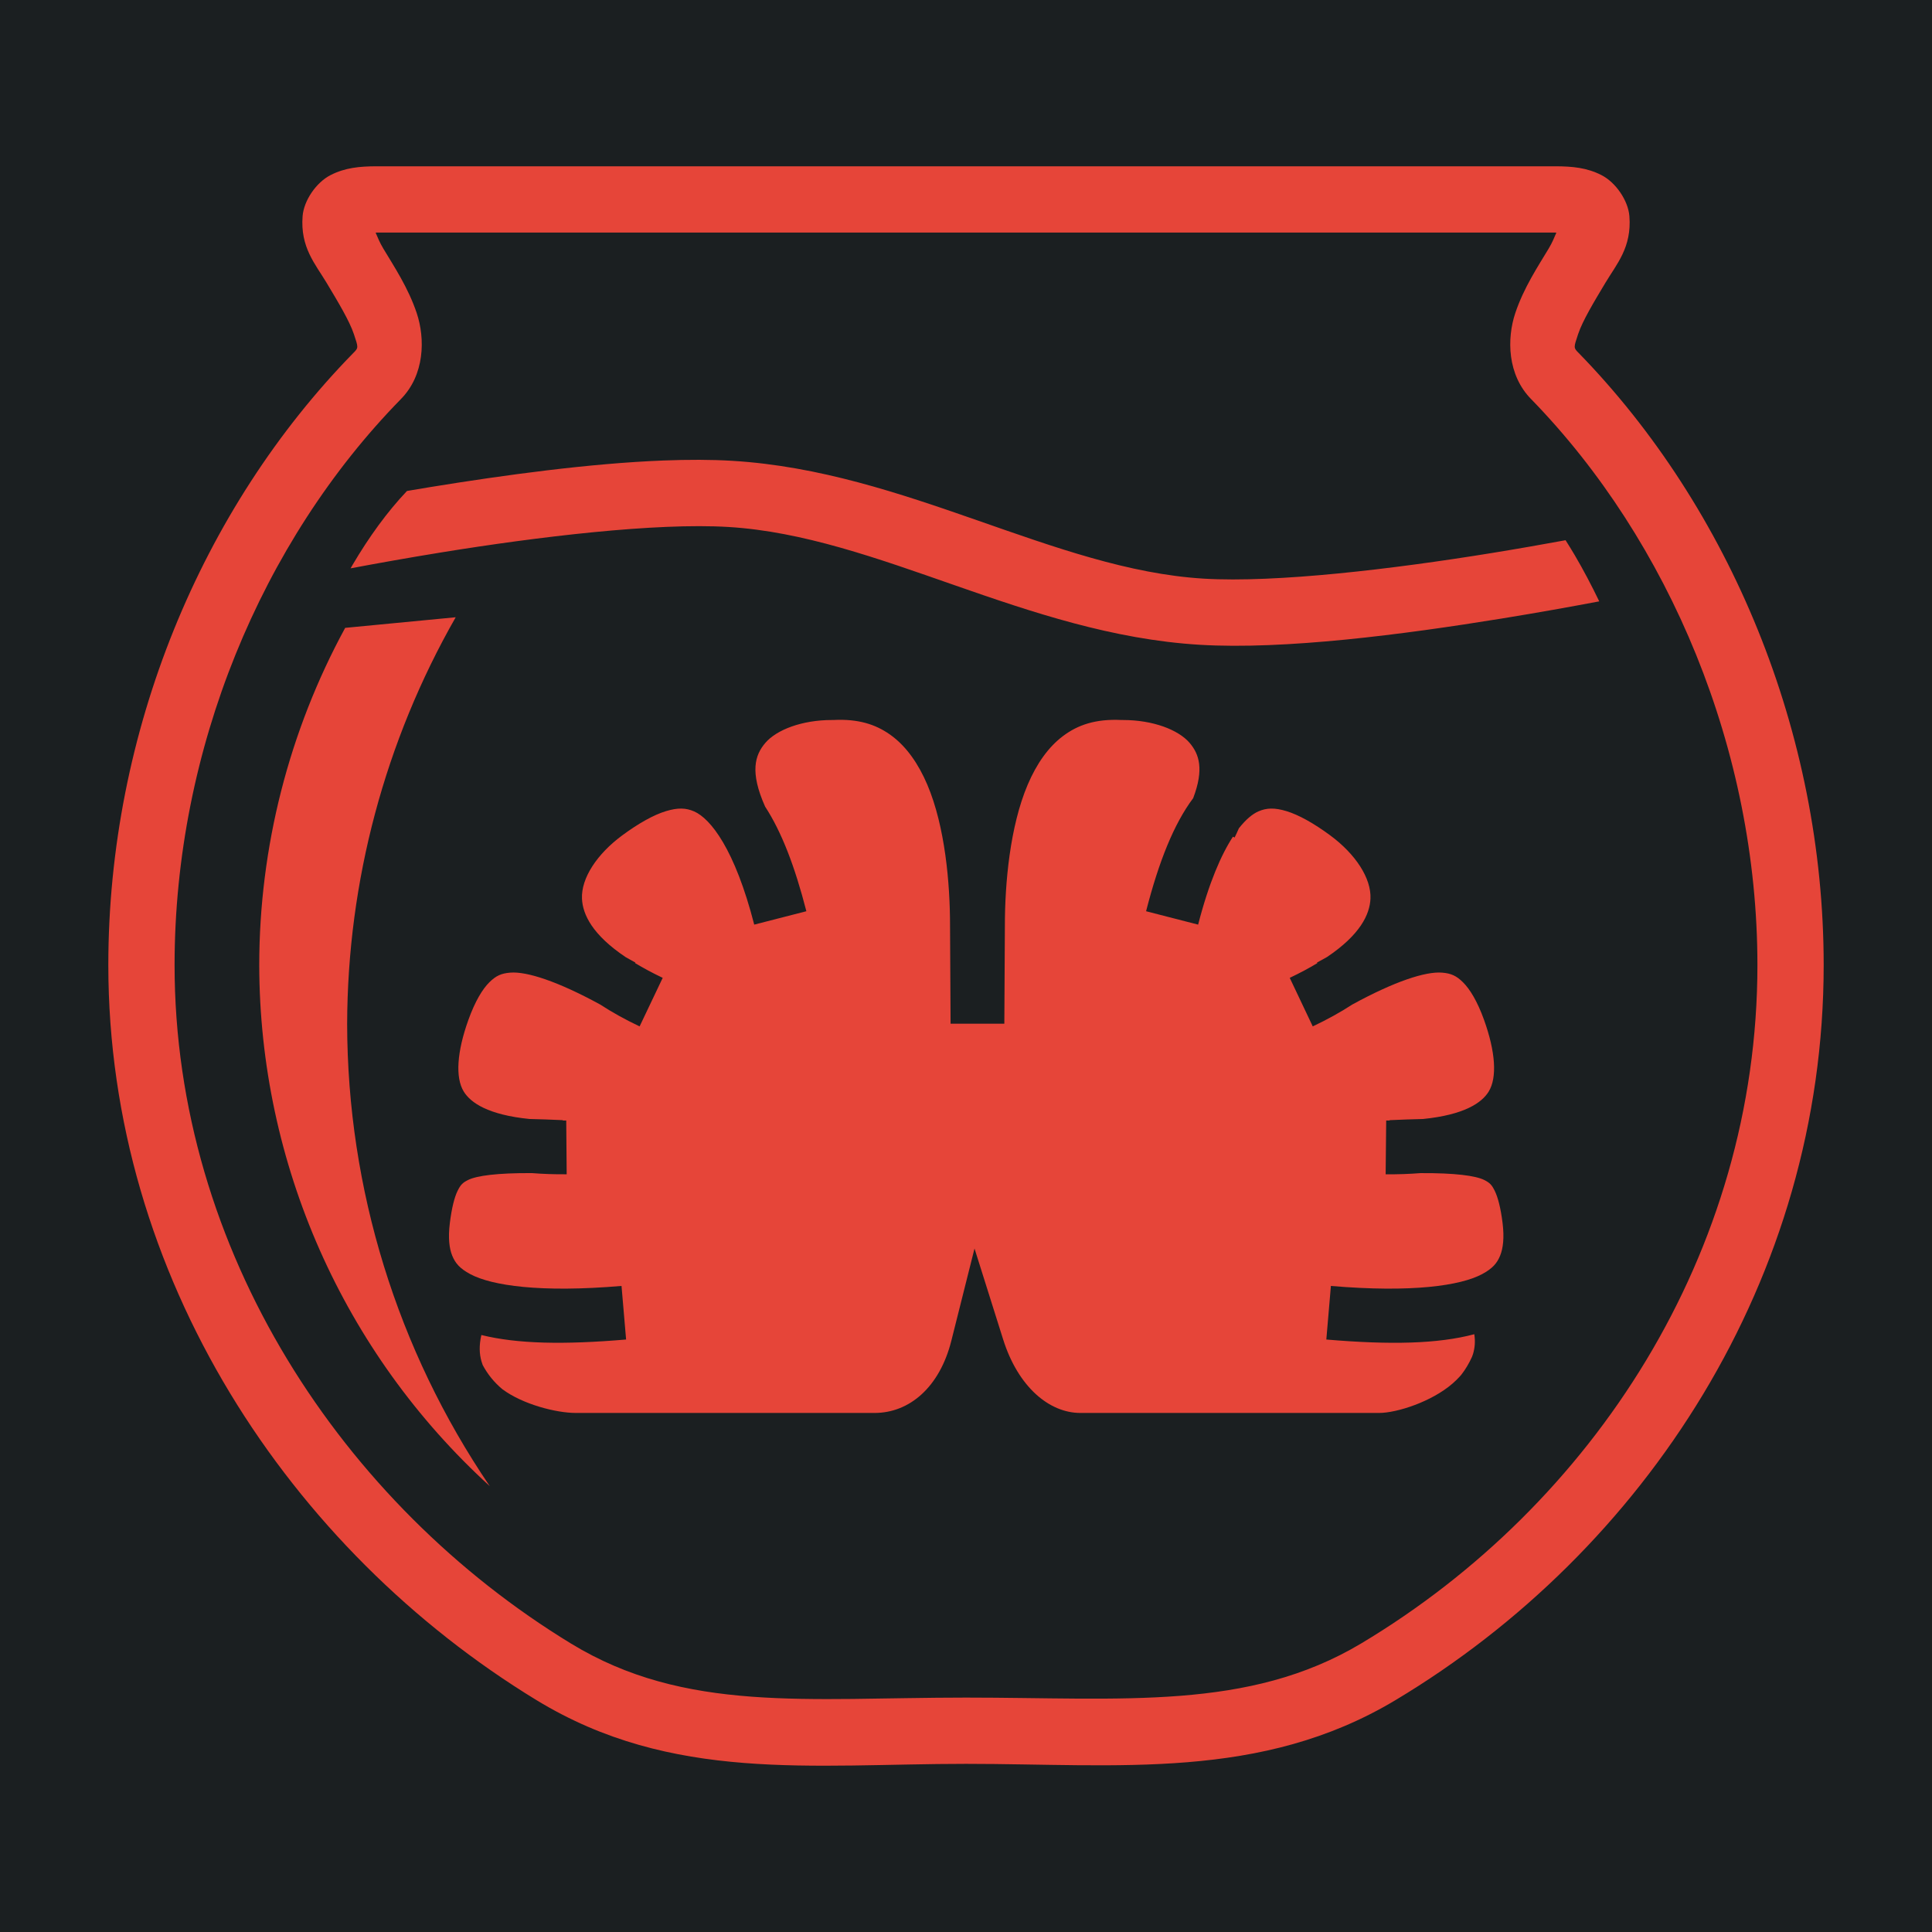 <?xml version="1.0" encoding="UTF-8" standalone="no"?>
<svg
   width="240"
   height="240"
   version="1.1"
   id="svg40"
   sodipodi:docname="biosystem.svg"
   inkscape:version="1.3.2 (091e20e, 2023-11-25, custom)"
   xmlns:inkscape="http://www.inkscape.org/namespaces/inkscape"
   xmlns:sodipodi="http://sodipodi.sourceforge.net/DTD/sodipodi-0.dtd"
   xmlns="http://www.w3.org/2000/svg"
   xmlns:svg="http://www.w3.org/2000/svg">
  <defs
     id="defs40">
    <filter
       style="color-interpolation-filters:sRGB;"
       inkscape:label="Drop Shadow"
       id="filter9"
       x="-0.09"
       y="-0.097"
       width="1.18"
       height="1.193">
      <feFlood
         result="flood"
         in="SourceGraphic"
         flood-opacity="1"
         flood-color="rgb(58,63,94)"
         id="feFlood8" />
      <feGaussianBlur
         result="blur"
         in="SourceGraphic"
         stdDeviation="8"
         id="feGaussianBlur8" />
      <feOffset
         result="offset"
         in="blur"
         dx="0"
         dy="0"
         id="feOffset8" />
      <feComposite
         result="comp1"
         operator="out"
         in="flood"
         in2="offset"
         id="feComposite8" />
      <feComposite
         result="comp2"
         operator="atop"
         in="comp1"
         in2="SourceGraphic"
         id="feComposite9" />
    </filter>
    <filter
       style="color-interpolation-filters:sRGB;"
       inkscape:label="Drop Shadow"
       id="filter11"
       x="-0.147"
       y="-0.223"
       width="1.293"
       height="1.446">
      <feFlood
         result="flood"
         in="SourceGraphic"
         flood-opacity="1"
         flood-color="rgb(58,63,94)"
         id="feFlood9" />
      <feGaussianBlur
         result="blur"
         in="SourceGraphic"
         stdDeviation="8"
         id="feGaussianBlur9" />
      <feOffset
         result="offset"
         in="blur"
         dx="0"
         dy="0"
         id="feOffset9" />
      <feComposite
         result="comp1"
         operator="out"
         in="flood"
         in2="offset"
         id="feComposite10" />
      <feComposite
         result="comp2"
         operator="atop"
         in="comp1"
         in2="SourceGraphic"
         id="feComposite11" />
    </filter>
  </defs>
  <sodipodi:namedview
     id="namedview40"
     pagecolor="#505050"
     bordercolor="#eeeeee"
     borderopacity="1"
     inkscape:showpageshadow="0"
     inkscape:pageopacity="0"
     inkscape:pagecheckerboard="0"
     inkscape:deskcolor="#505050"
     inkscape:zoom="2.3747003"
     inkscape:cx="140.22822"
     inkscape:cy="134.5433"
     inkscape:window-width="1920"
     inkscape:window-height="1017"
     inkscape:window-x="-8"
     inkscape:window-y="-8"
     inkscape:window-maximized="1"
     inkscape:current-layer="svg40" />
  <path
     style="fill:#1b1f21;stroke:none"
     d="M0 0v240h240V0H0z"
     id="path1" />
  <path
     d="m 46.837,20.657 c -2.172,0 -3.973,0.177 -5.768,1.091 -1.795,0.913 -3.331,3.176 -3.48,5.11 -0.297,3.868 1.562,5.908 2.975,8.263 1.413,2.356 2.844,4.729 3.397,6.386 0.553,1.657 0.583,1.688 -0.033,2.305 l -0.016,0.016 -0.016,0.016 c -18.872,19.285 -30.44,47.057 -30.44,76.041 0,38.679 22.563,72.642 53.188,91.31 16.837,10.263 34.159,7.917 53.356,7.917 18.934,0 36.632,2.092 53.327,-7.9 31.038,-18.576 53.217,-52.394 53.217,-91.327 0,-28.908 -11.668,-56.765 -30.433,-76.035 l -0.018,-0.019 -0.02,-0.018 c -0.616,-0.617 -0.586,-0.649 -0.034,-2.306 0.552,-1.657 1.983,-4.03 3.396,-6.386 1.413,-2.355 3.272,-4.394 2.975,-8.263 -0.149,-1.934 -1.685,-4.197 -3.48,-5.11 -1.794,-0.914 -3.595,-1.091 -5.767,-1.091 z m 0,8.231 H 193.163 c 0.127,0 0.058,0.014 0.174,0.017 -0.267,0.615 -0.498,1.215 -0.959,1.981 -1.331,2.217 -3.1,4.874 -4.148,8.018 -1.047,3.145 -1.017,7.686 2.024,10.728 l -0.038,-0.039 c 17.176,17.639 28.097,43.614 28.097,70.292 0,35.802 -20.469,67.061 -49.211,84.264 -14.023,8.392 -29.632,6.732 -49.102,6.732 -19.8,0 -34.881,1.936 -49.072,-6.715 -28.366,-17.291 -49.241,-48.817 -49.241,-84.281 0,-26.782 10.816,-52.631 28.091,-70.285 l -0.032,0.031 c 3.042,-3.041 3.073,-7.582 2.024,-10.728 -1.049,-3.144 -2.819,-5.8 -4.149,-8.018 -0.46,-0.767 -0.692,-1.366 -0.958,-1.981 0.116,-0.004 0.047,-0.017 0.174,-0.017 z m 40.004,28.233 c -1.436,-0.005 -2.924,0.025 -4.451,0.085 -9.16,0.359 -19.716,1.803 -28.939,3.3 -0.993,0.161 -1.939,0.323 -2.895,0.485 -2.457,2.591 -4.714,5.704 -6.768,9.198 -0.08,0.135 -0.155,0.274 -0.235,0.412 3.274,-0.615 7.081,-1.299 11.218,-1.97 12.061,-1.958 26.658,-3.715 35.717,-3.168 18.565,1.121 36.947,13.329 58.53,14.633 10.567,0.638 25.234,-1.263 37.533,-3.26 4.492,-0.729 8.638,-1.475 12.113,-2.133 -0.957,-1.985 -1.969,-3.91 -3.043,-5.737 -0.373,-0.634 -0.754,-1.25 -1.14,-1.858 -2.809,0.516 -5.918,1.063 -9.25,1.604 -12.061,1.958 -26.658,3.715 -35.717,3.168 C 130.948,70.757 112.566,58.549 90.983,57.246 89.662,57.166 88.277,57.125 86.841,57.12 Z m -30.232,19.557 -13.73,1.317 C 35.885,90.85 32.215,105.25 32.204,119.885 c 0.04,24.64 10.432,48.129 28.639,64.731 C 49.33,167.679 43.158,147.68 43.124,127.201 43.172,109.477 47.818,92.069 56.609,76.678 Z"
     fill="#f5f8fa"
     fill-opacity="1"
     id="path1-7"
     style="stroke-width:0.457;fill:#e64539;fill-opacity:1;filter:url(#filter9)"
     sodipodi:nodetypes="scccccccscscscccccccsscscccccscscscccccccccccscccccccccccccccccccc" />
  <path
     d="m 104.112,89.42 c -0.197,0.003 -0.398,0.012 -0.603,0.022 h -0.167 c -3.724,0 -6.875,1.216 -8.264,2.837 -1.303,1.519 -1.955,3.609 -0.034,7.918 2.054,3.146 3.699,7.45 5.126,12.999 l -6.477,1.664 c -2.414,-9.388 -5.421,-13.162 -7.46,-14.06 -1.02,-0.448 -2.021,-0.489 -3.518,-0.033 -1.497,0.455 -3.373,1.496 -5.416,3.004 -3.151,2.325 -5.12,5.33 -5.003,7.873 0.089,1.957 1.29,4.49 5.45,7.27 0.392,0.218 0.782,0.431 1.183,0.659 l -0.033,0.067 c 1,0.602 2.126,1.214 3.428,1.831 l -2.87,6.031 c -1.814,-0.861 -3.441,-1.767 -4.892,-2.714 -5.259,-2.876 -9.127,-4.137 -11.19,-3.964 -1.1,0.092 -1.762,0.381 -2.591,1.206 -0.829,0.824 -1.756,2.319 -2.602,4.679 -1.408,3.927 -1.645,7.14 -0.57,8.889 0.855,1.392 3.025,2.89 8.163,3.406 1.283,0.026 2.649,0.079 4.143,0.145 v 0.045 c 0.143,0 0.277,0.001 0.424,0 l 0.056,6.678 c -1.534,0.014 -2.967,-0.039 -4.322,-0.145 -4.276,-0.026 -6.87,0.319 -7.94,0.86 -0.67,0.338 -0.924,0.595 -1.295,1.352 -0.372,0.756 -0.723,2.076 -0.961,4.02 -0.22,1.799 -0.073,3.121 0.302,4.031 0.375,0.911 0.916,1.58 2.244,2.29 2.659,1.421 8.692,2.323 18.784,1.463 l 0.569,6.656 c -7.729,0.658 -13.513,0.548 -17.98,-0.559 -0.305,1.335 -0.24,2.379 0.011,3.261 0.043,0.147 0.092,0.293 0.145,0.436 0.004,0.011 0.007,0.022 0.011,0.033 0.611,1.143 1.412,2.142 2.456,3.015 0.006,0.005 0.016,0.006 0.022,0.011 2.519,1.865 6.655,2.926 9.102,2.926 h 37.097 c 4.328,0 8.083,-3.186 9.538,-8.967 l 2.88,-11.458 3.552,11.279 c 1.864,5.933 5.749,9.146 9.593,9.146 H 171.304 c 2.237,0 6.565,-1.41 9.147,-3.663 0.323,-0.281 0.624,-0.575 0.893,-0.871 0.051,-0.056 0.097,-0.111 0.145,-0.168 0.007,-0.008 0.016,-0.014 0.023,-0.021 0.536,-0.684 0.971,-1.429 1.34,-2.233 0.045,-0.124 0.098,-0.245 0.134,-0.369 0.219,-0.753 0.3,-1.542 0.156,-2.456 -4.519,1.203 -10.421,1.337 -18.381,0.659 l 0.569,-6.656 c 10.093,0.859 16.114,-0.043 18.773,-1.463 1.329,-0.71 1.87,-1.378 2.244,-2.289 0.375,-0.911 0.533,-2.233 0.313,-4.031 -0.238,-1.945 -0.6,-3.264 -0.972,-4.02 -0.371,-0.757 -0.625,-1.013 -1.295,-1.352 -1.07,-0.541 -3.664,-0.886 -7.941,-0.86 -1.354,0.106 -2.787,0.16 -4.321,0.145 l 0.067,-6.678 c 0.147,0.001 0.281,0 0.425,0 v -0.045 c 1.494,-0.066 2.859,-0.119 4.143,-0.145 5.139,-0.516 7.309,-2.014 8.164,-3.406 1.075,-1.75 0.838,-4.962 -0.57,-8.89 -0.846,-2.36 -1.784,-3.855 -2.613,-4.679 -0.829,-0.824 -1.491,-1.114 -2.591,-1.206 -2.063,-0.173 -5.921,1.088 -11.178,3.964 -1.453,0.948 -3.086,1.851 -4.903,2.713 l -2.859,-6.03 c 1.302,-0.618 2.429,-1.229 3.429,-1.831 l -0.045,-0.067 c 0.423,-0.242 0.837,-0.464 1.251,-0.693 4.117,-2.766 5.304,-5.287 5.393,-7.237 0.117,-2.543 -1.853,-5.548 -5.003,-7.873 -2.043,-1.508 -3.919,-2.549 -5.416,-3.004 -1.497,-0.455 -2.498,-0.415 -3.518,0.033 -0.708,0.312 -1.534,0.981 -2.412,2.1 -0.162,0.377 -0.337,0.759 -0.525,1.139 l -0.212,-0.1 c -1.444,2.219 -2.979,5.698 -4.322,10.921 l -6.466,-1.663 c 1.592,-6.193 3.45,-10.837 5.852,-14.049 1.37,-3.603 0.744,-5.478 -0.447,-6.868 -1.389,-1.621 -4.54,-2.837 -8.264,-2.837 h -0.164 c -3.273,-0.164 -5.473,0.624 -7.292,1.988 -1.82,1.364 -3.282,3.441 -4.389,6.041 -2.214,5.201 -2.836,12.286 -2.836,17.477 v 0.023 l -0.068,12.161 v 0.034 h -6.678 v -0.034 l -0.067,-12.161 v -0.023 c 0,-5.191 -0.611,-12.275 -2.825,-17.477 -1.107,-2.6 -2.569,-4.678 -4.388,-6.042 -1.706,-1.279 -3.744,-2.055 -6.69,-2.01 z"
     fill="#f5f8fa"
     fill-opacity="1"
     id="path1-6"
     sodipodi:nodetypes="ccscccccscccccccccccccccccccccccccccccccsscccssccccccccccccccccccccccccccccccccsccccccccscccsccccccscccccc"
     style="stroke-width:0.357;fill:#e64539;fill-opacity:1;filter:url(#filter11)" />
</svg>
